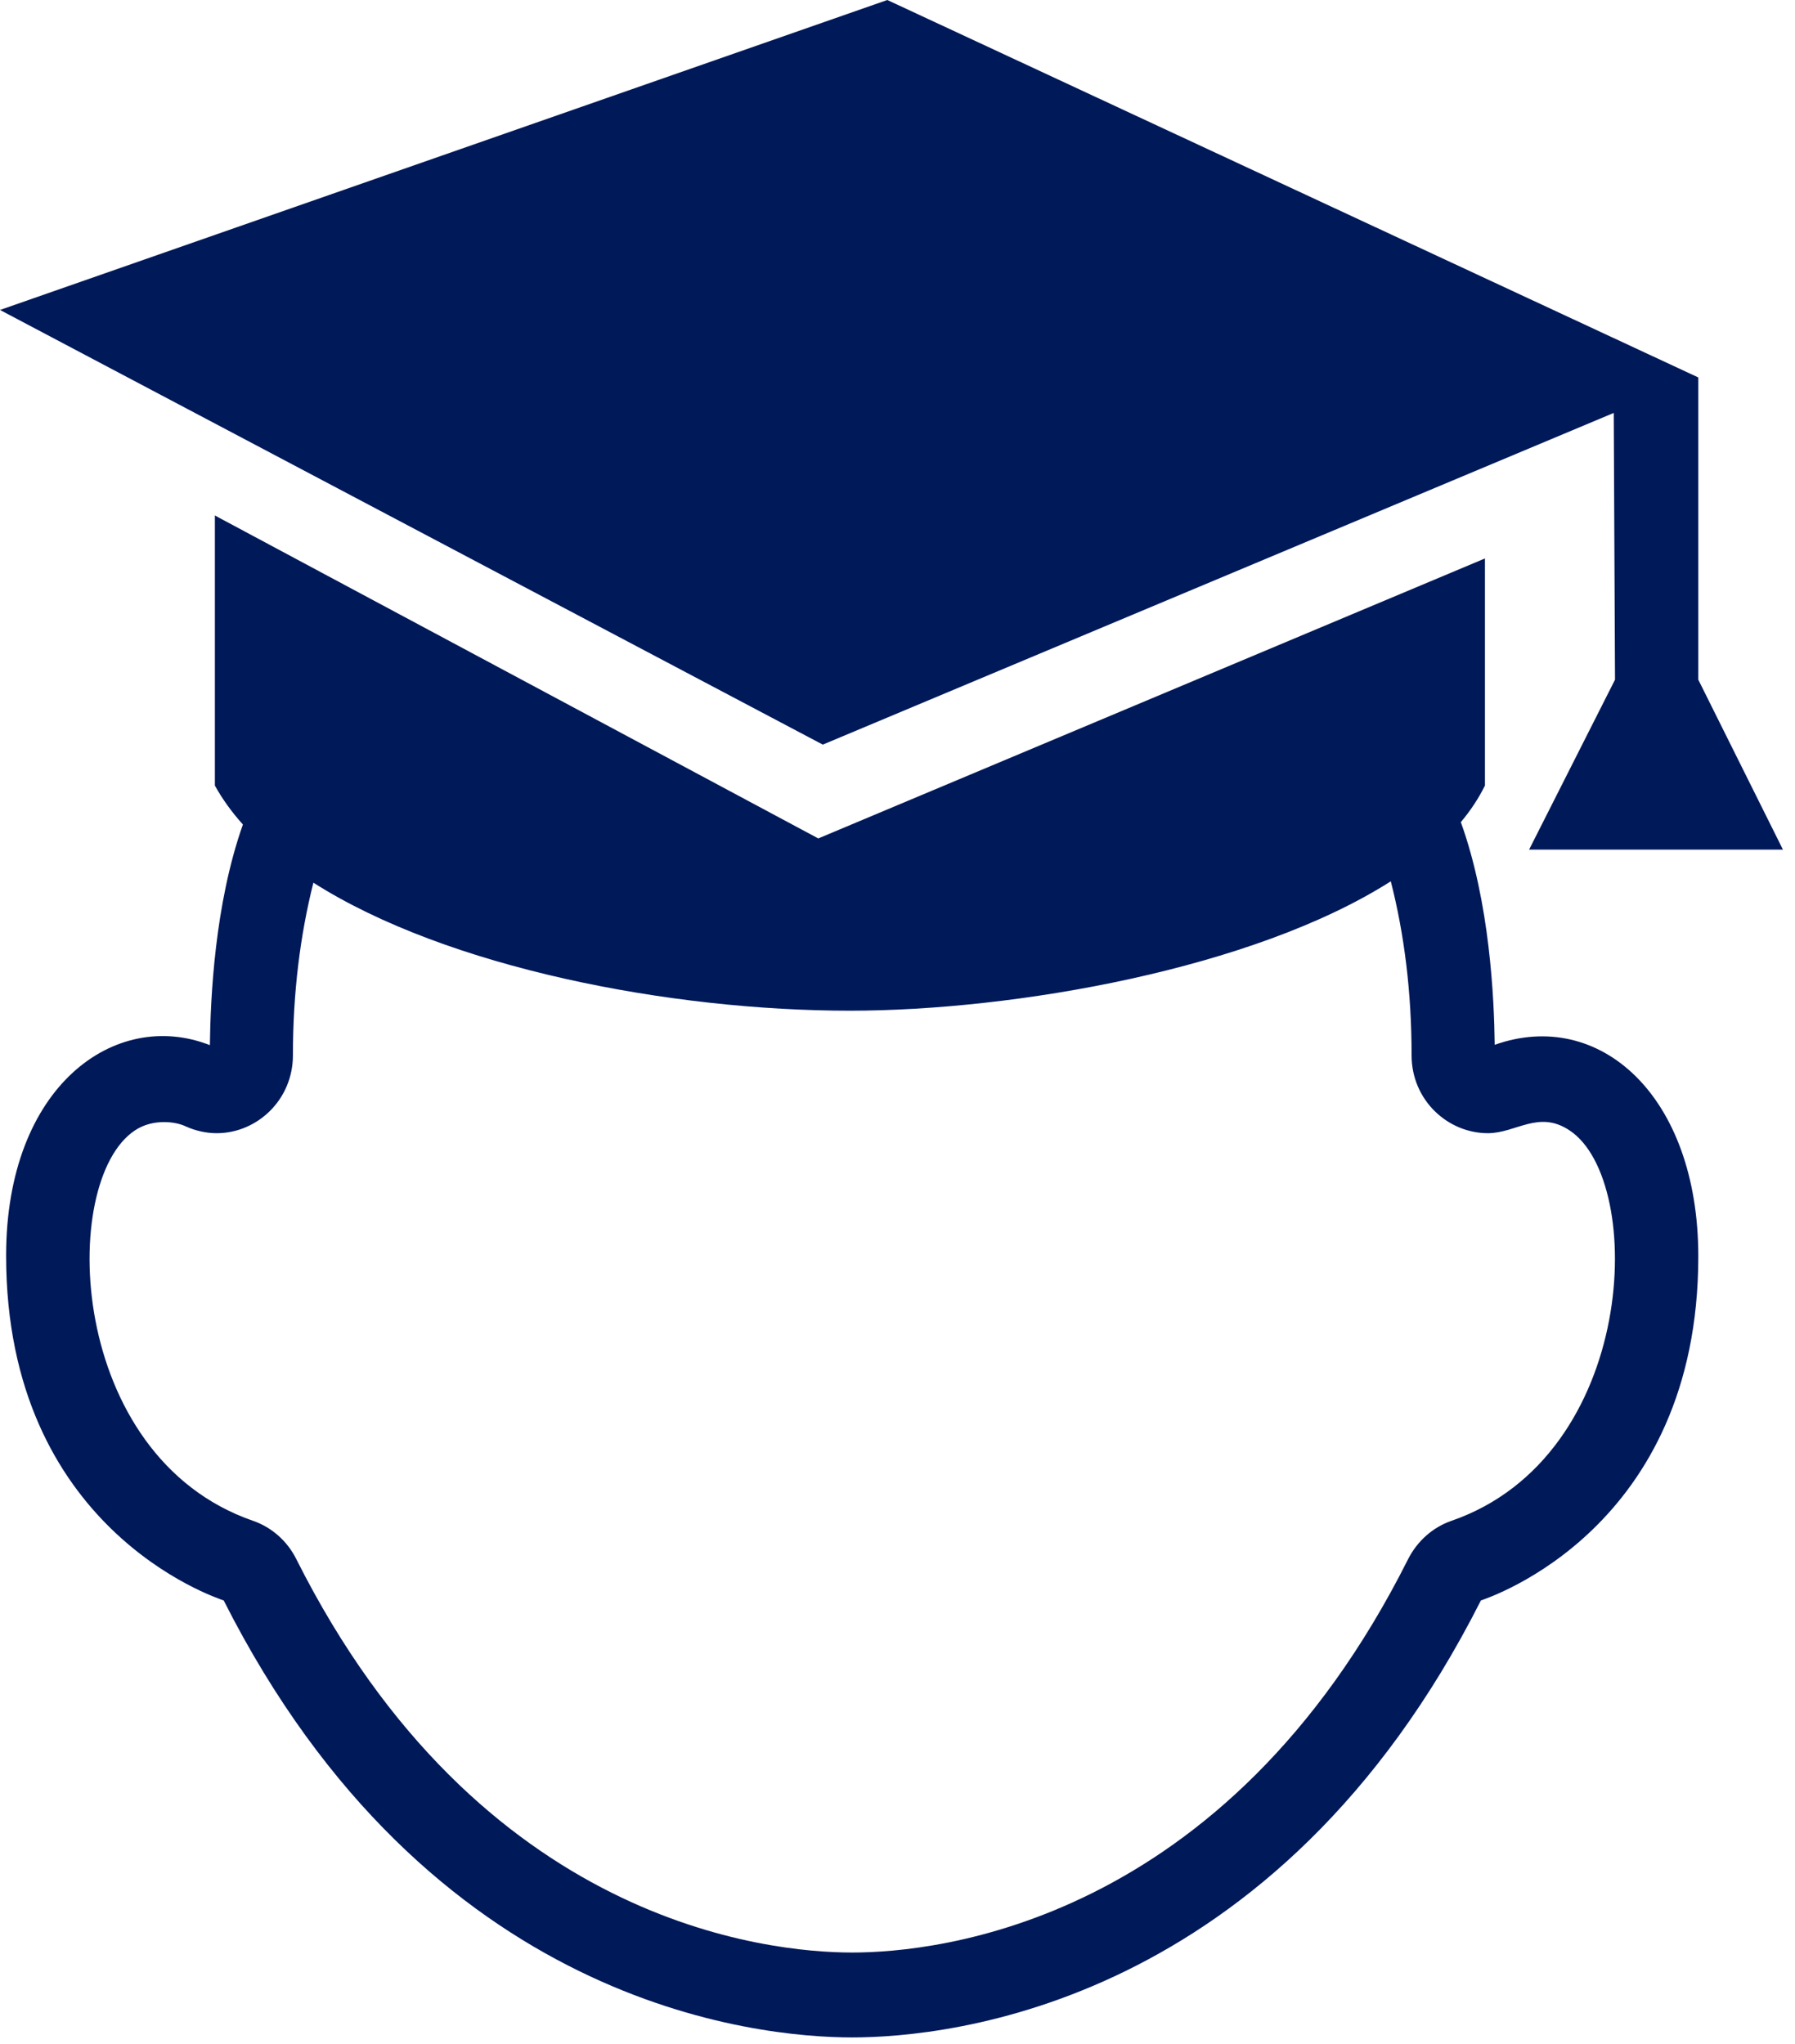 <svg width="108" height="123" viewBox="0 0 108 123" fill="none" xmlns="http://www.w3.org/2000/svg">
<path fill-rule="evenodd" clip-rule="evenodd" d="M14.615 49.612C13.946 48.867 13.379 48.085 12.929 47.268V31.018L49.234 50.45L89.345 33.603V47.268C88.967 48.034 88.482 48.77 87.894 49.469C89.641 54.312 89.897 60.059 89.933 62.868C96.211 60.636 102.182 65.898 102.182 75.599C102.182 91.986 89.606 96.119 89.1 96.303C76.768 120.7 57.04 122.595 51.278 122.595C45.516 122.595 25.787 120.695 13.46 96.303C12.95 96.119 0.368 91.986 0.368 75.558C0.368 65.326 6.952 60.657 12.628 62.889C12.664 60.074 12.914 54.414 14.615 49.612ZM83.68 53.03C75.404 58.302 61.045 60.815 51.135 60.815C40.371 60.815 26.942 58.256 18.855 53.112C18.058 56.284 17.624 59.742 17.624 63.497C17.624 66.194 15.453 68.186 13.042 68.186C12.424 68.186 11.795 68.053 11.177 67.778C10.871 67.629 10.401 67.517 9.869 67.517C9.297 67.517 8.664 67.65 8.112 68.023C3.525 71.062 4.005 87.629 15.228 91.511C16.347 91.899 17.287 92.727 17.828 93.815C28.862 115.776 46.215 117.487 51.278 117.487C56.335 117.487 73.698 115.776 84.722 93.815C85.274 92.727 86.209 91.899 87.327 91.511C98.55 87.629 99.031 71.062 94.443 68.023C92.579 66.771 91.215 68.186 89.519 68.186C87.108 68.186 84.931 66.204 84.931 63.497C84.931 59.712 84.497 56.223 83.68 53.03ZM107.275 51.124H92.001L97.171 40.898L97.094 24.847L49.505 44.805L0 18.651L53.387 0L102.182 22.712V40.898L107.275 51.124Z" fill="#001959"/>
</svg>
